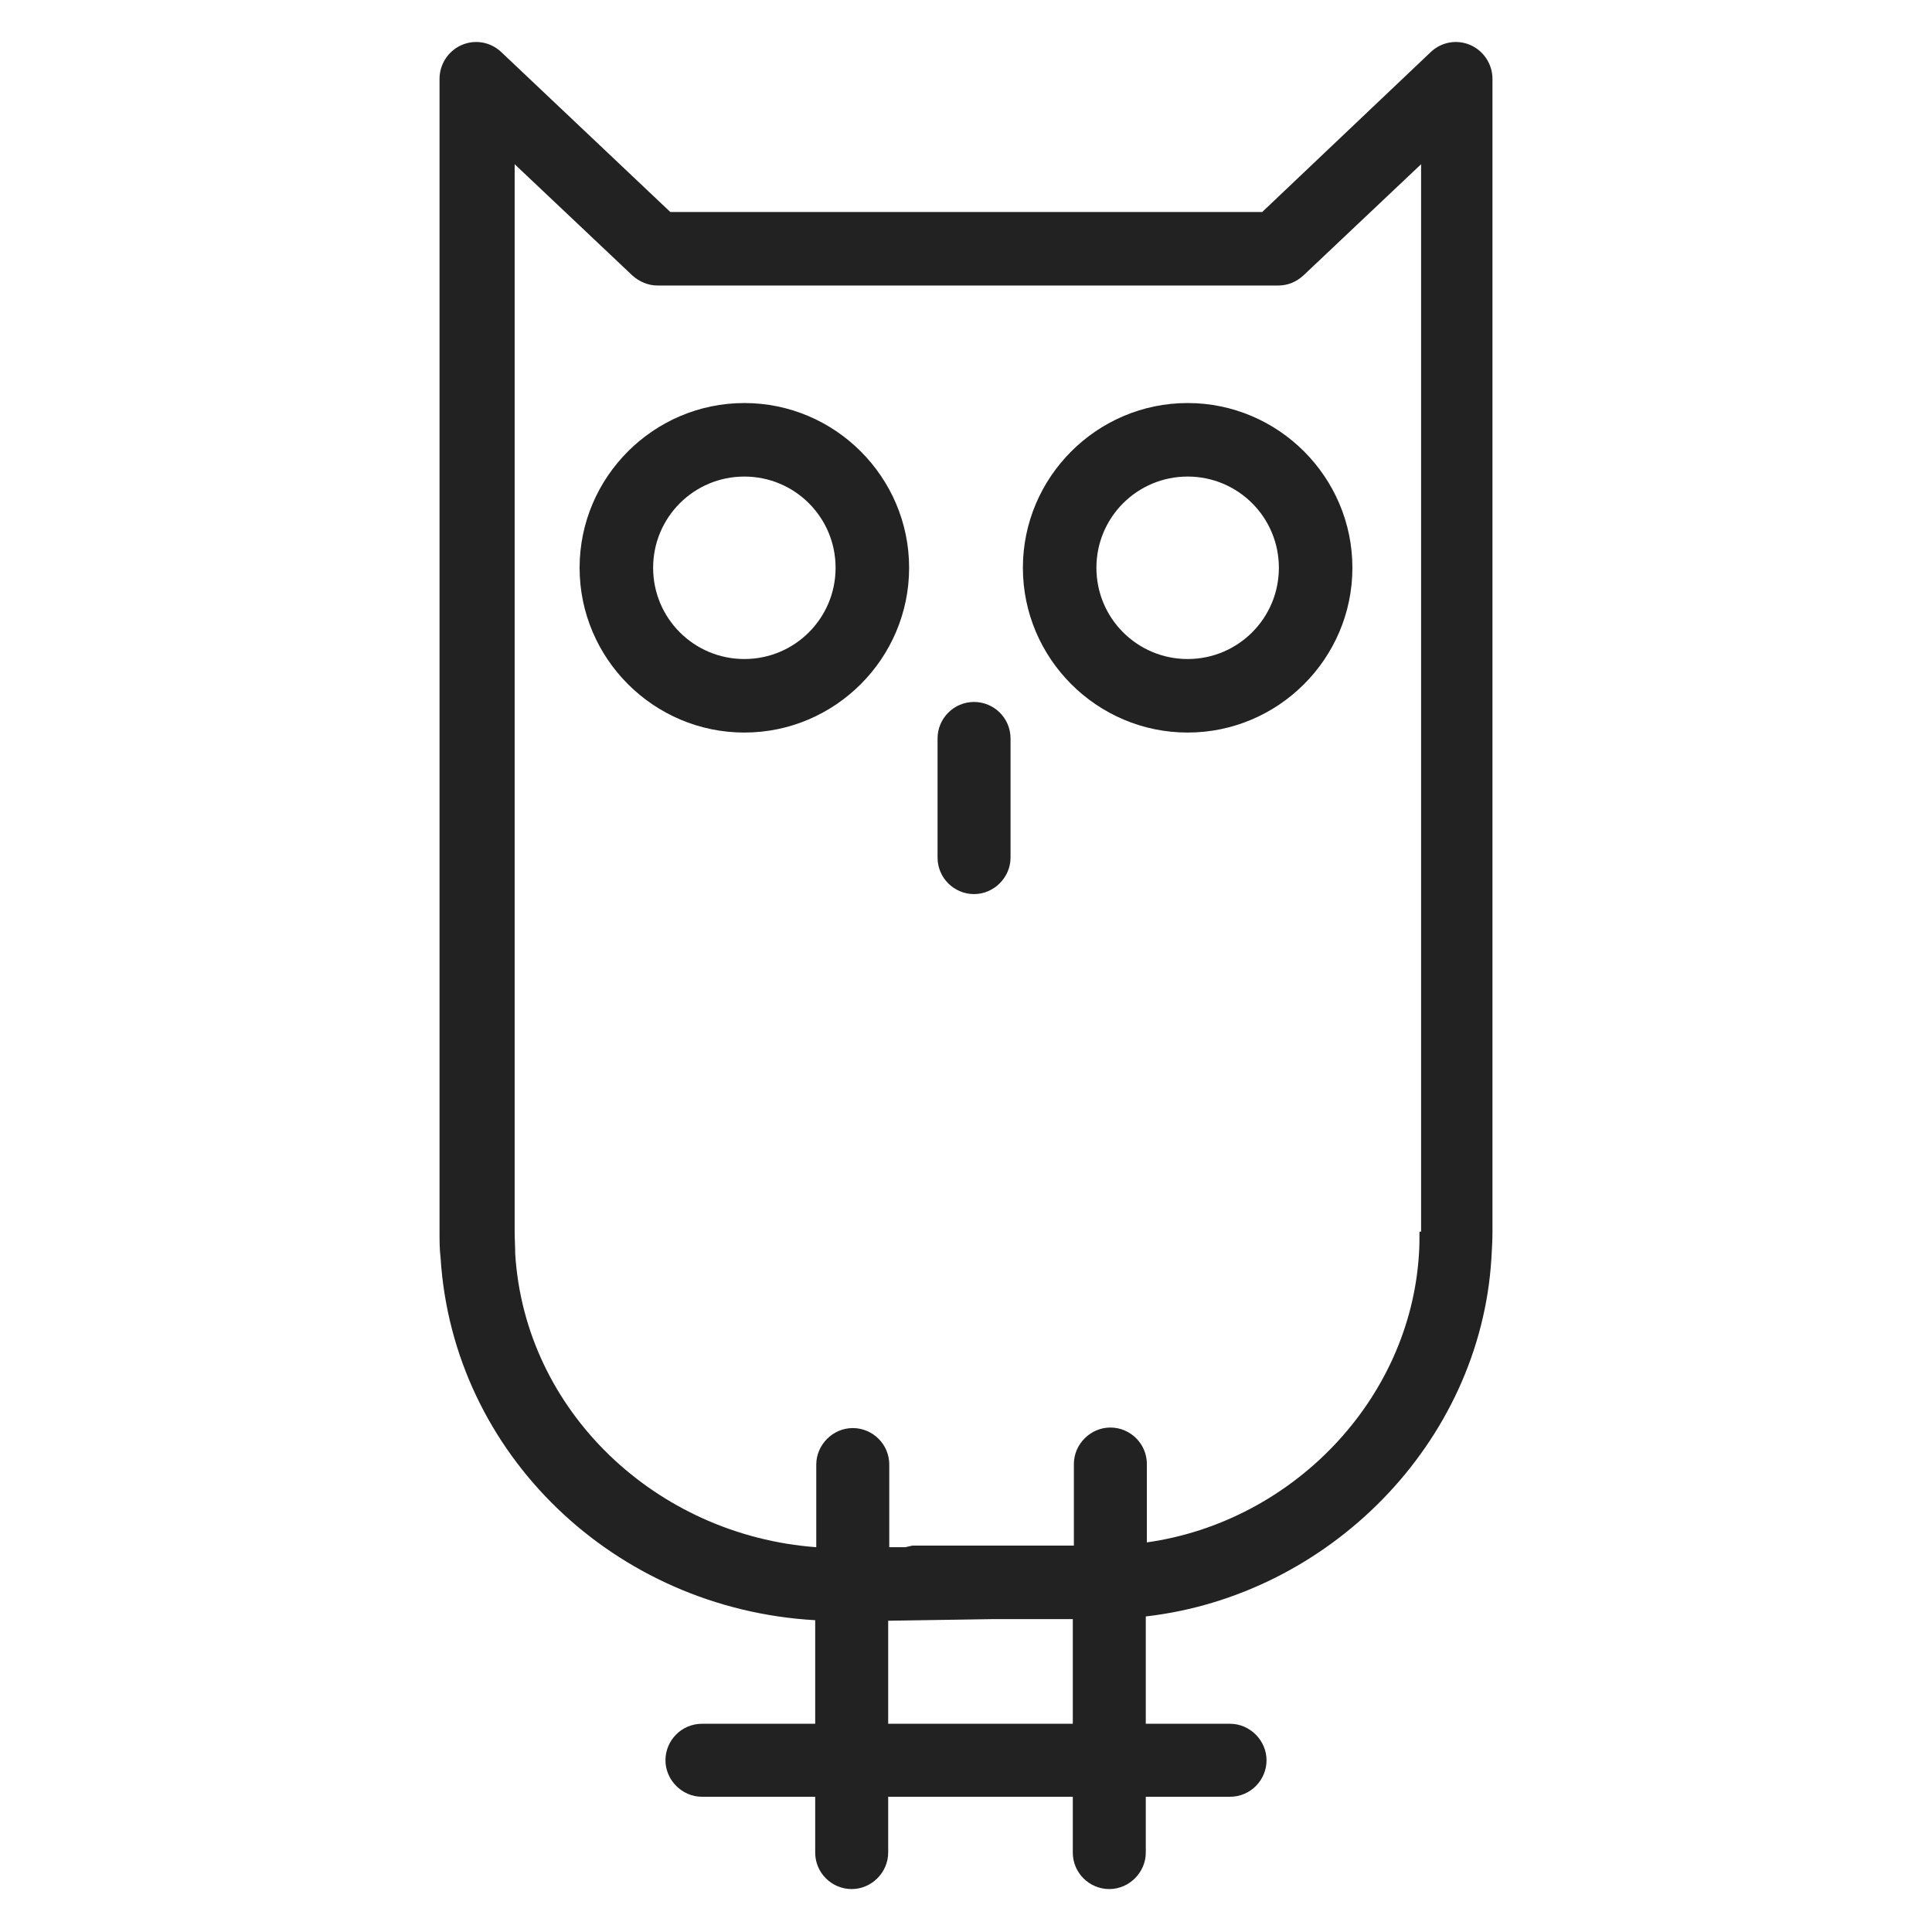 <svg width="36" height="36" viewBox="0 0 36 36" fill="none" xmlns="http://www.w3.org/2000/svg">
<g id="owl_M 1">
<g id="Group">
<path id="Vector" d="M22.13 7.51C20.44 7.51 19.06 8.89 19.06 10.58C19.06 12.27 20.44 13.65 22.13 13.65C23.82 13.65 25.2 12.27 25.2 10.58C25.2 8.89 23.82 7.51 22.13 7.51ZM22.13 12.28C21.19 12.28 20.43 11.52 20.43 10.58C20.43 9.64 21.19 8.88 22.13 8.88C23.07 8.88 23.83 9.64 23.83 10.58C23.83 11.52 23.07 12.28 22.13 12.28Z" fill="#222222"/>
<path id="Vector_2" d="M13.87 7.51C12.18 7.51 10.8 8.89 10.8 10.58C10.8 12.27 12.18 13.65 13.87 13.65C15.56 13.65 16.94 12.27 16.94 10.58C16.94 8.89 15.56 7.51 13.87 7.51V7.51ZM13.87 12.28C12.93 12.28 12.17 11.52 12.17 10.58C12.17 9.64 12.93 8.88 13.87 8.88C14.81 8.88 15.57 9.64 15.57 10.58C15.57 11.52 14.81 12.28 13.87 12.28Z" fill="#222222"/>
<path id="Vector_3" d="M27.4 0.84C27.15 0.73 26.86 0.78 26.66 0.97L23.52 3.95H12.49L9.34 0.97C9.14 0.78 8.85 0.73 8.6 0.84C8.35 0.95 8.19 1.2 8.19 1.47V22.95C8.19 23.12 8.19 23.28 8.21 23.44C8.44 27.1 11.46 29.98 15.19 30.19V32.12H13.08C12.7 32.12 12.4 32.43 12.4 32.8C12.4 33.17 12.71 33.48 13.08 33.48H15.19V34.52C15.19 34.9 15.5 35.2 15.87 35.2C16.24 35.2 16.55 34.89 16.55 34.52V33.48H19.99V34.52C19.99 34.9 20.3 35.2 20.67 35.2C21.04 35.2 21.35 34.89 21.35 34.52V33.48H22.92C23.3 33.48 23.6 33.17 23.6 32.8C23.6 32.43 23.29 32.12 22.92 32.12H21.35V30.12C24.76 29.73 27.58 26.89 27.79 23.45C27.8 23.28 27.81 23.12 27.81 22.95V1.47C27.81 1.2 27.65 0.95 27.4 0.84V0.84ZM16.55 32.12V30.2L18.49 30.17H19.99V32.12H16.55ZM26.45 22.95C26.45 23.09 26.45 23.23 26.44 23.37C26.27 26.1 24.07 28.36 21.37 28.74V27.28C21.37 26.9 21.06 26.6 20.69 26.6C20.32 26.6 20.01 26.91 20.01 27.28V28.8H17C17 28.8 16.91 28.82 16.87 28.83H16.57V27.29C16.57 26.91 16.26 26.61 15.89 26.61C15.52 26.61 15.21 26.92 15.21 27.29V28.83C12.23 28.61 9.78 26.3 9.6 23.36C9.6 23.23 9.59 23.09 9.59 22.95V3.06L11.78 5.13C11.91 5.25 12.08 5.32 12.25 5.32H23.82C24 5.32 24.16 5.25 24.29 5.13L26.48 3.06V22.95H26.45Z" fill="#222222"/>
<path id="Vector_4" d="M18.15 13.08C17.77 13.08 17.47 13.39 17.47 13.76V15.98C17.47 16.36 17.78 16.66 18.15 16.66C18.52 16.66 18.83 16.35 18.83 15.98V13.76C18.83 13.38 18.52 13.08 18.15 13.08Z" fill="#222222"/>
</g>
</g>
</svg>
